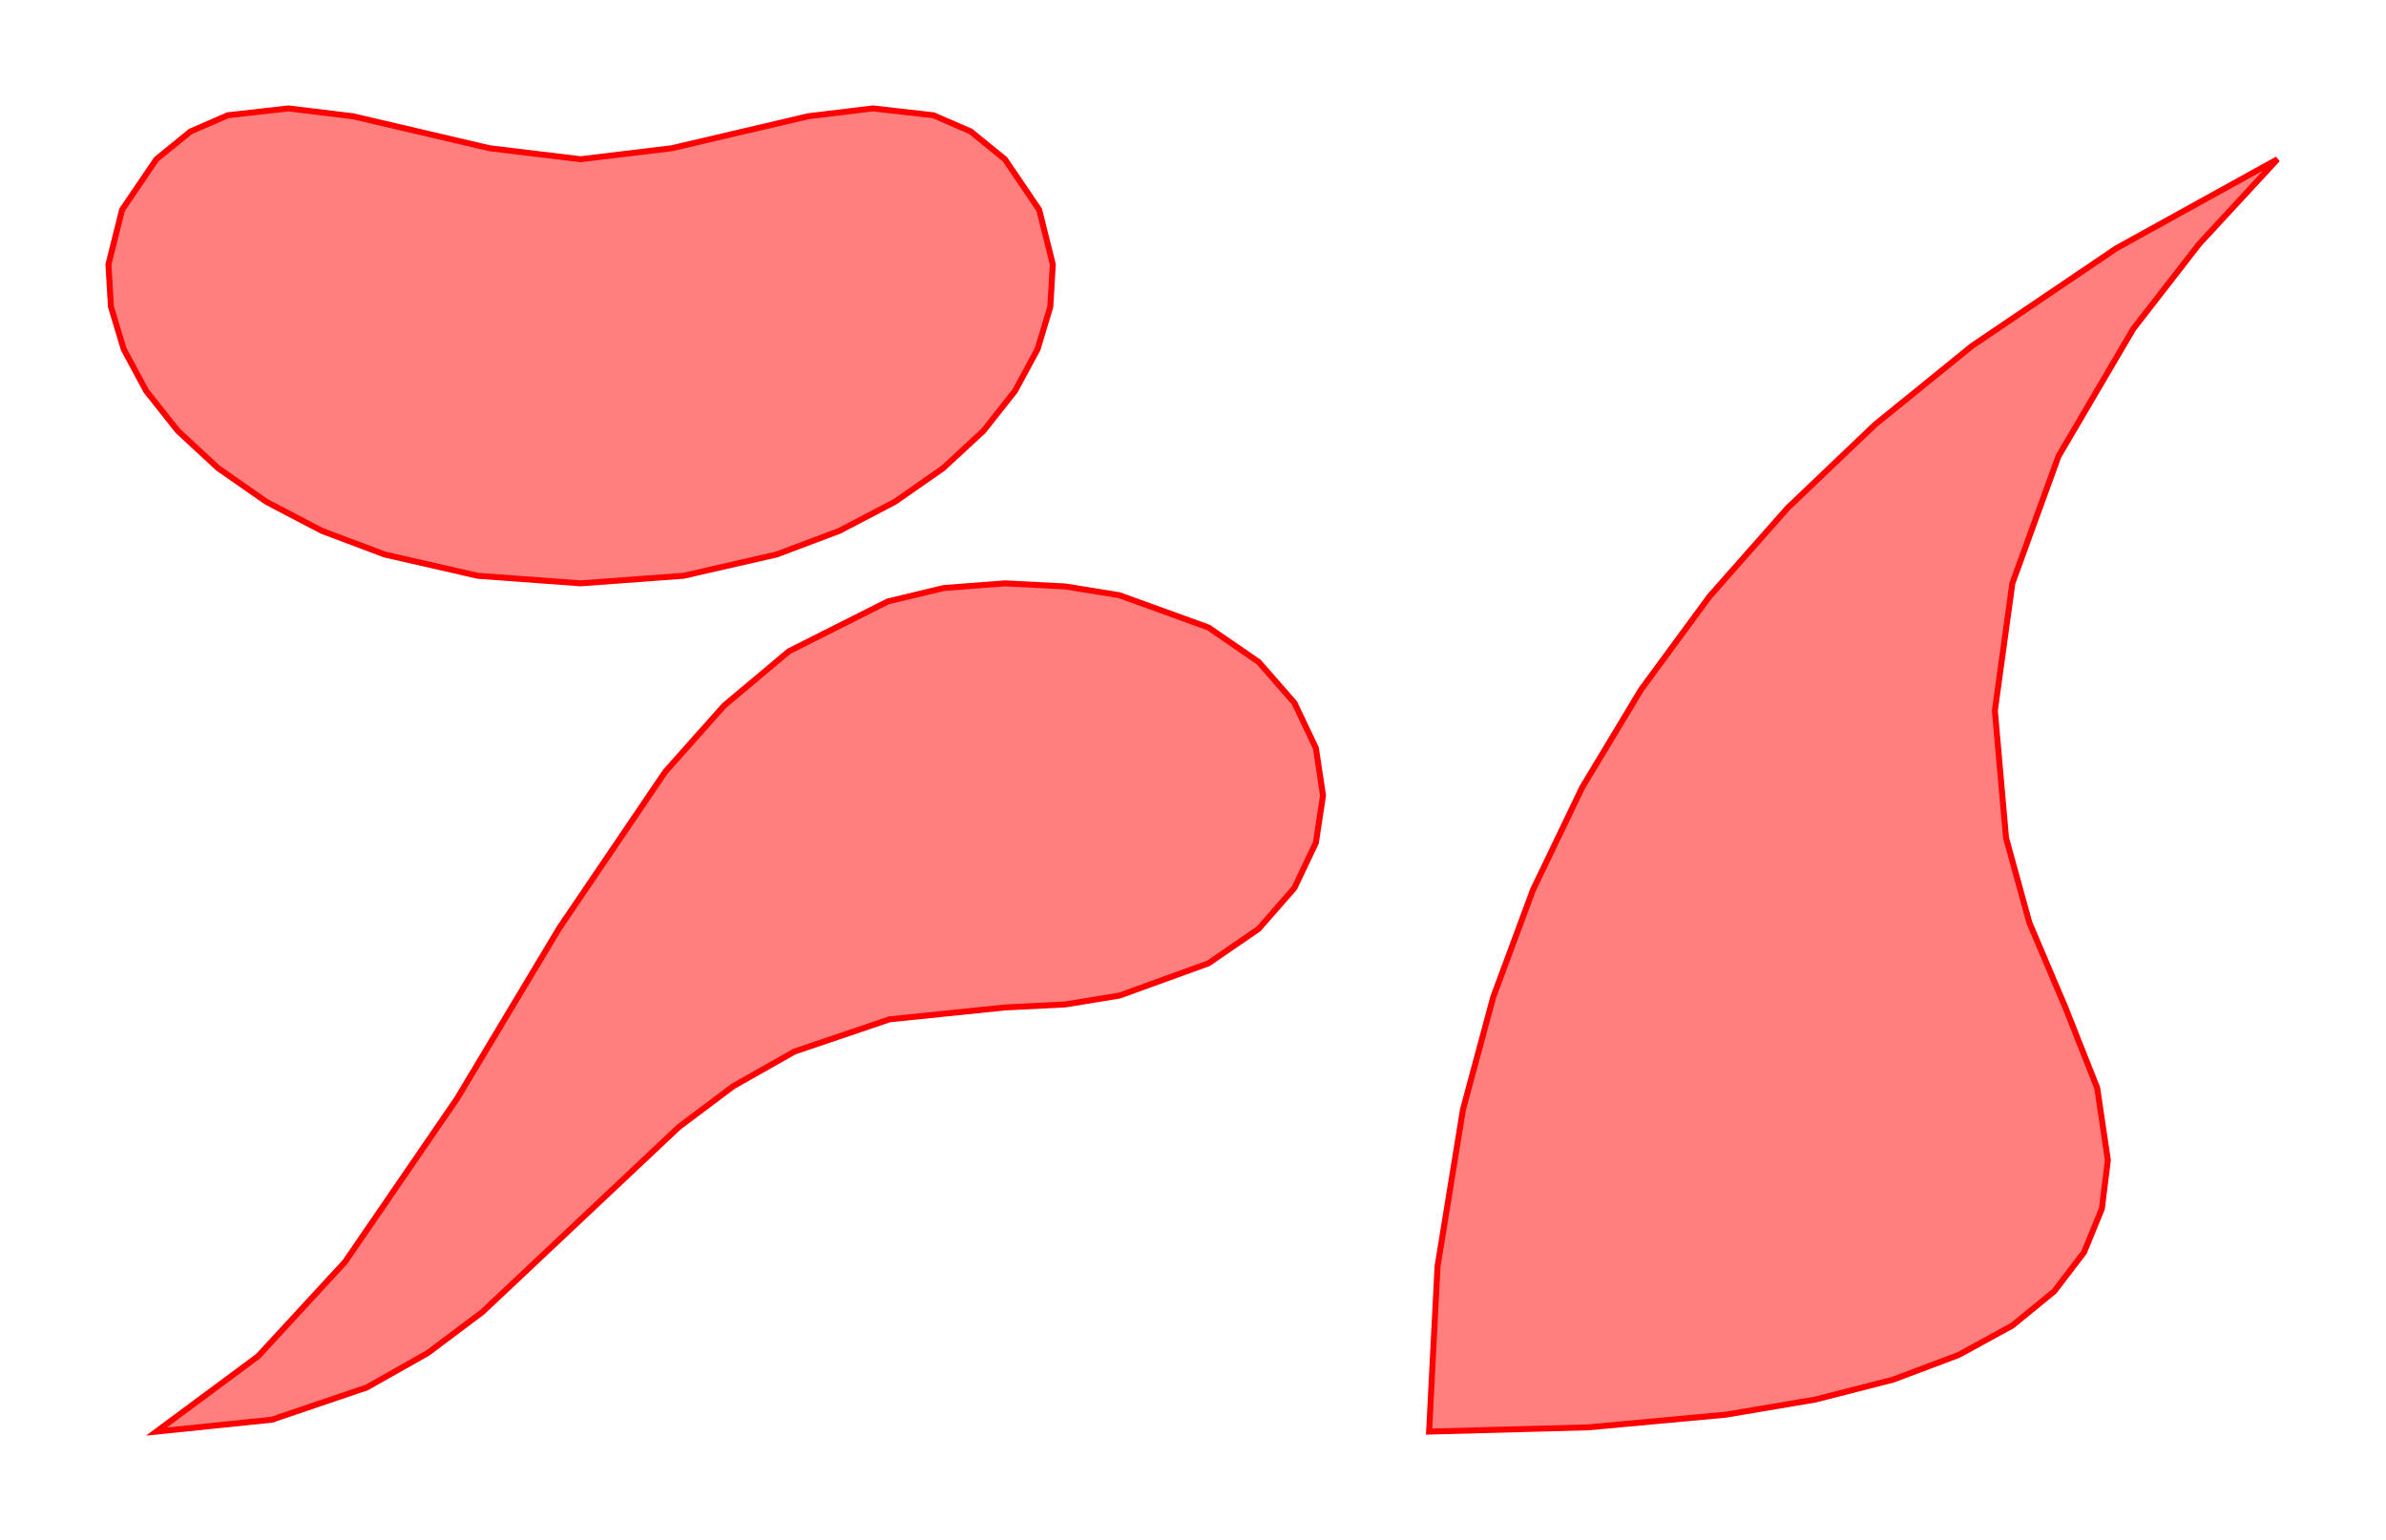<?xml version="1.0" encoding="UTF-8"?>
<svg xmlns="http://www.w3.org/2000/svg" xmlns:xlink="http://www.w3.org/1999/xlink"
     width="400.0" height="258.24" viewBox="-26.22 -240.06 400.0 258.24">
<defs>
<style type="text/css">
.l0d0 {stroke: rgb(255, 0, 0); fill: rgb(255, 0, 0); fill-opacity: 0.5;}
</style>
</defs>
<rect x="-26.22" y="-240.06" width="400.0" height="258.24" fill="none" stroke="none"/>
<g id="curves_2" transform="scale(1 -1)">
<polygon class="l0d0" points="0.0,0.0 19.34,1.99 35.27,7.4 45.5,13.18 54.64,20.04 71.12,35.56 87.6,51.08 96.74,57.94 106.96,63.72 122.89,69.13 142.24,71.12 152.37,71.63 161.44,73.11 176.37,78.52 184.78,84.3 190.78,91.16 194.38,98.74 195.58,106.68 194.38,114.62 190.78,122.2 184.78,129.06 176.37,134.84 161.44,140.25 152.37,141.72 142.24,142.24 132.02,141.46 122.64,139.21 106.05,130.86 95.17,121.73 85.32,110.66 67.55,84.45 50.41,55.85 31.62,28.45 17.03,12.62"/>
<polygon class="l0d0" points="355.59,213.36 328.57,198.42 304.39,182.06 288.12,168.86 273.45,154.86 260.38,140.06 248.92,124.46 239.05,108.06 230.78,90.85 224.11,72.85 219.05,54.05 214.78,27.74 213.36,0.0 240.03,0.71 263.14,2.84 278.14,5.38 291.14,8.71 302.14,12.85 311.14,17.78 318.15,23.51 323.15,30.05 326.15,37.38 327.15,45.52 325.37,57.61 320.03,71.12 313.99,85.34 310.08,99.57 308.21,120.9 311.14,142.24 318.88,163.57 331.41,184.91 342.44,199.13"/>
<polygon class="l0d0" points="0.0,213.36 5.73,218.02 11.97,220.73 22.12,221.88 32.98,220.56 55.85,215.2 71.12,213.36 86.38,215.2 109.25,220.56 120.12,221.88 130.27,220.73 136.51,218.02 142.24,213.36 147.99,204.89 150.28,195.73 149.86,188.62 147.72,181.5 143.94,174.5 138.64,167.8 131.89,161.55 123.8,155.91 114.47,151.03 103.98,147.08 88.37,143.51 71.12,142.24 53.86,143.51 38.26,147.08 27.77,151.03 18.44,155.91 10.35,161.55 3.6,167.8 -1.71,174.5 -5.48,181.5 -7.62,188.62 -8.04,195.73 -5.75,204.89"/>
</g>
</svg>